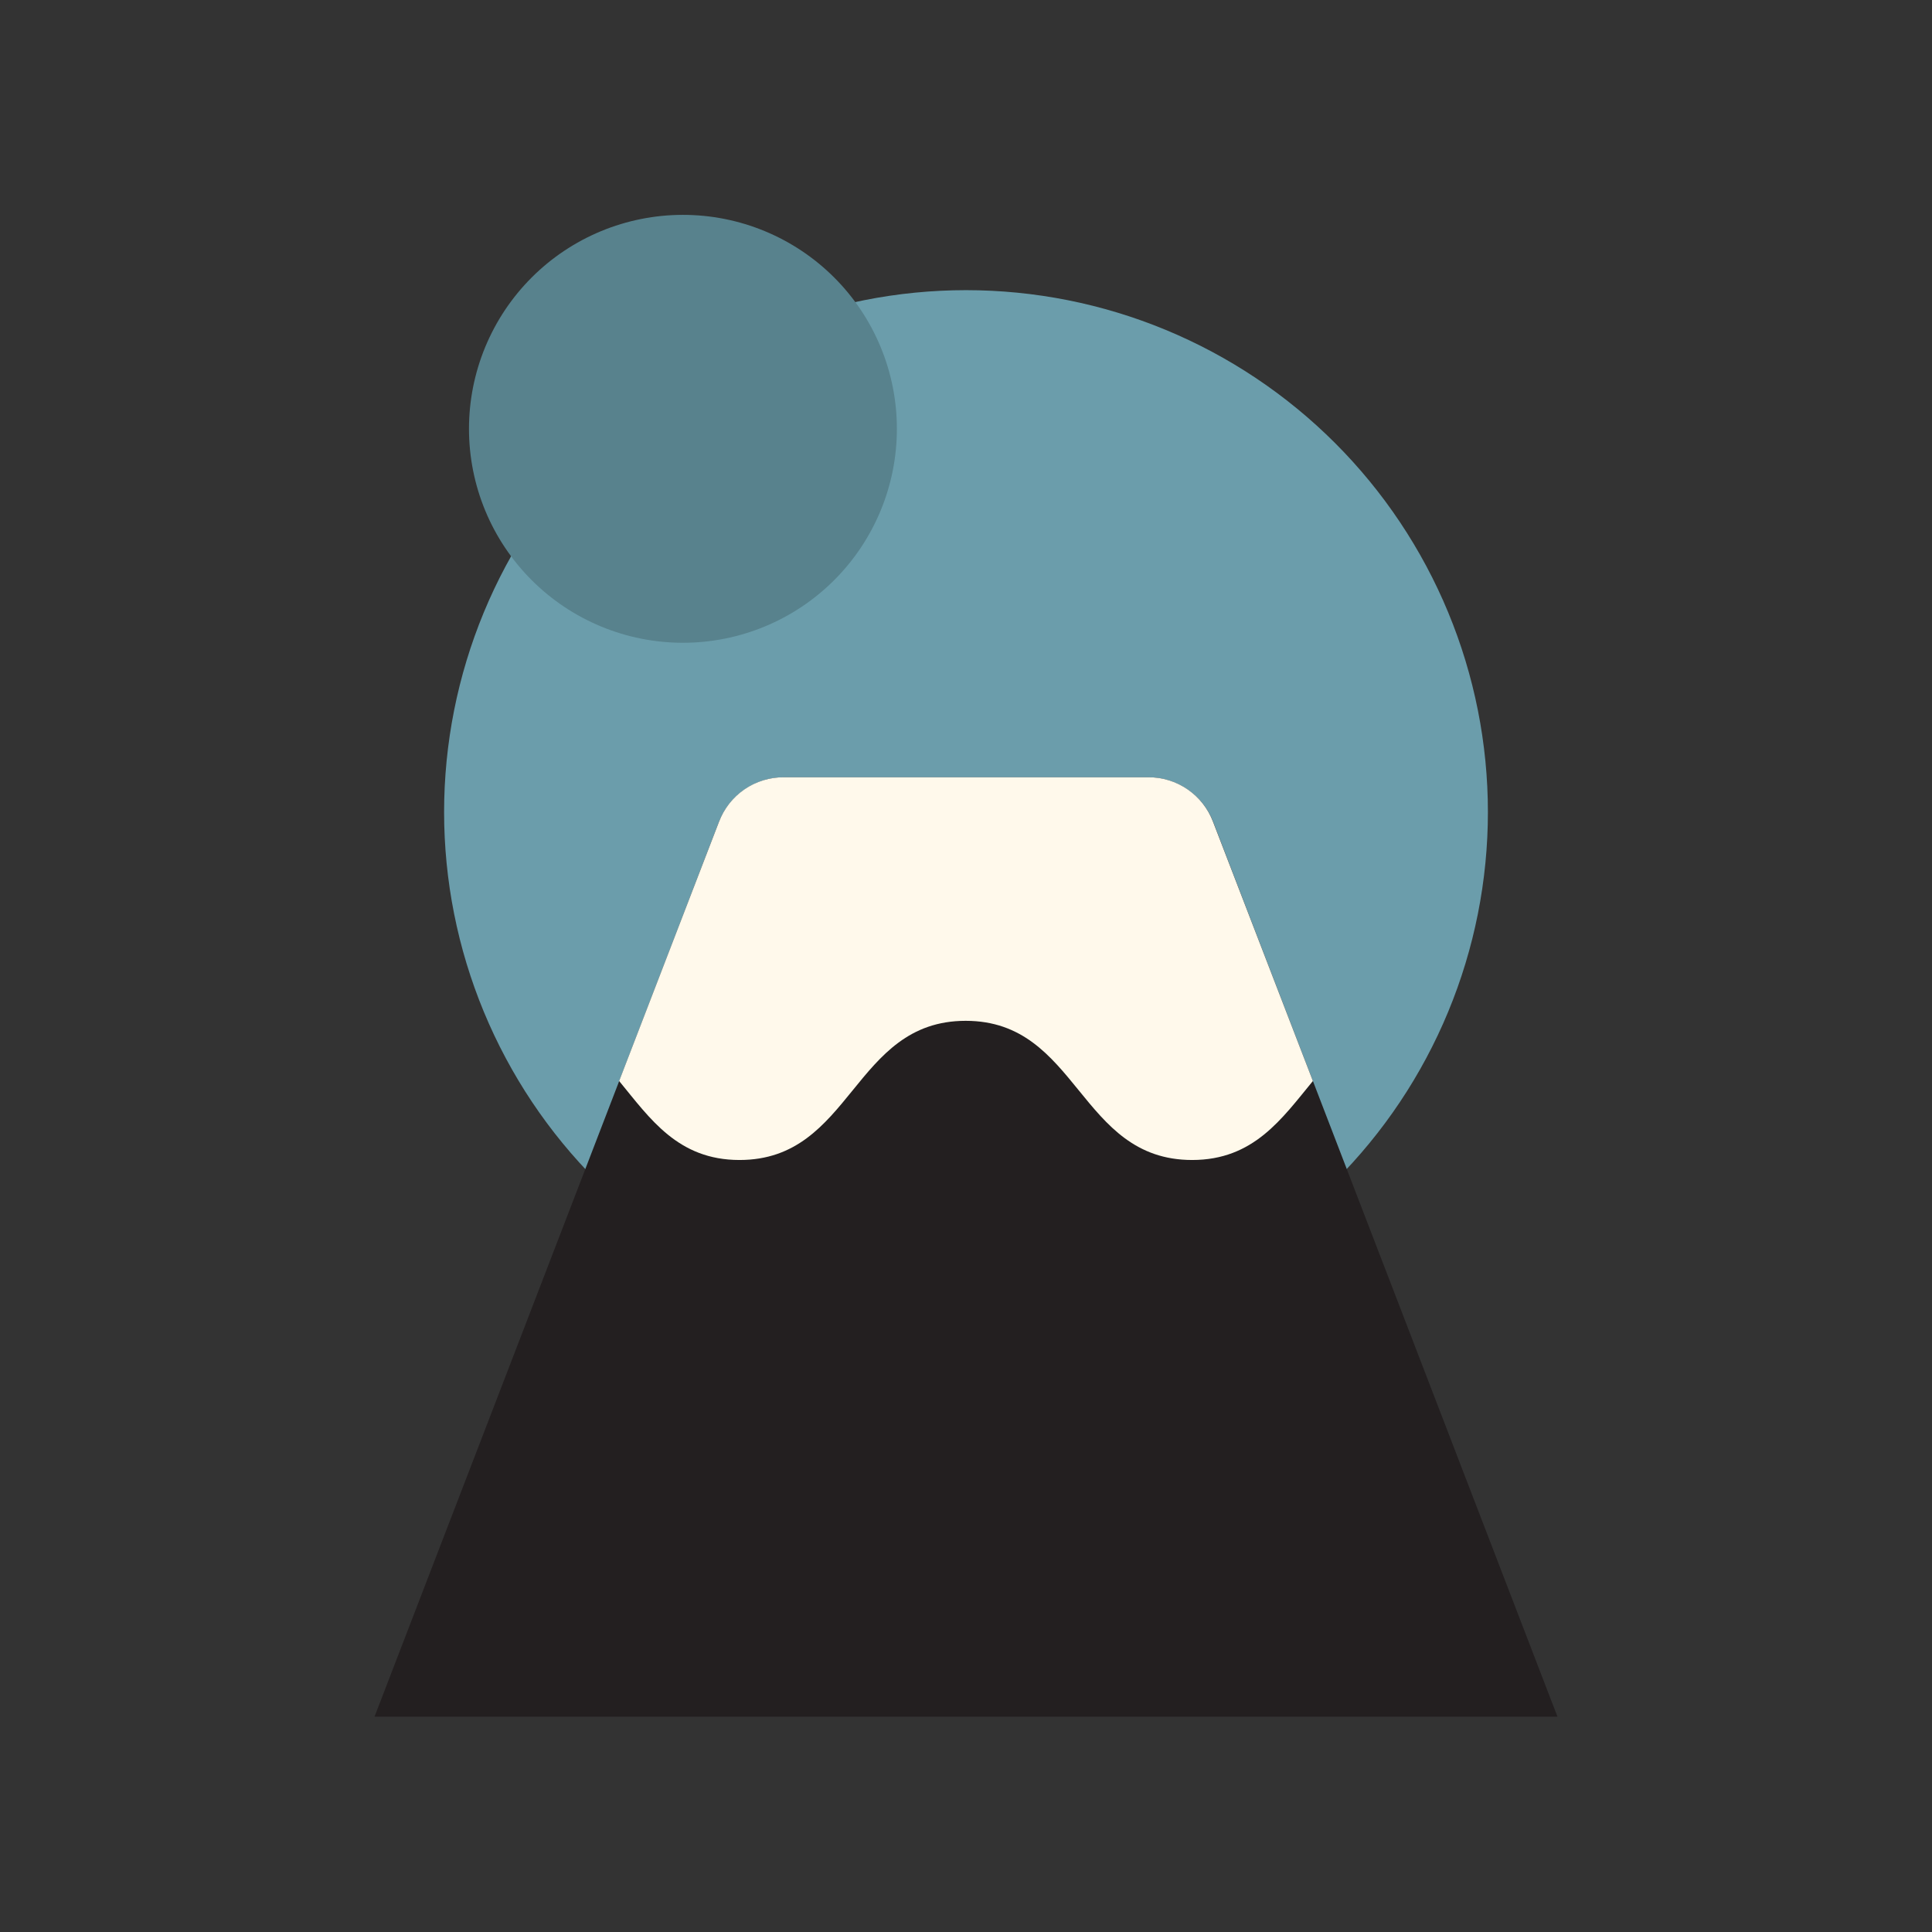 <svg xmlns="http://www.w3.org/2000/svg" xmlns:xlink="http://www.w3.org/1999/xlink" width="4992" zoomAndPan="magnify" viewBox="0 0 3744 3744" height="4992" preserveAspectRatio="xMidYMid meet" version="1.0"><rect x="0" y="0" width="3744" height="3744" fill="#333333" stroke="none"/><defs><clipPath id="c84fdb4907"><path d="M 725.758 1506 L 3018.508 1506 L 3018.508 3327 L 725.758 3327 Z M 725.758 1506 " clip-rule="nonzero"/></clipPath><clipPath id="334420b0aa"><path d="M 908.824 416.375 L 1738.324 416.375 L 1738.324 1245.875 L 908.824 1245.875 Z M 908.824 416.375 " clip-rule="nonzero"/></clipPath></defs><path fill="#6b9dab" d="M 2883.387 1573.68 C 2883.387 1590.234 2882.98 1606.773 2882.168 1623.309 C 2881.355 1639.84 2880.137 1656.34 2878.516 1672.812 C 2876.895 1689.285 2874.867 1705.711 2872.438 1722.082 C 2870.012 1738.453 2867.18 1754.758 2863.953 1770.992 C 2860.723 1787.227 2857.098 1803.371 2853.074 1819.43 C 2849.055 1835.484 2844.641 1851.43 2839.836 1867.27 C 2835.031 1883.109 2829.84 1898.824 2824.266 1914.406 C 2818.688 1929.992 2812.73 1945.43 2806.398 1960.723 C 2800.062 1976.016 2793.359 1991.141 2786.281 2006.105 C 2779.203 2021.066 2771.766 2035.848 2763.961 2050.445 C 2756.16 2065.043 2748.004 2079.441 2739.492 2093.637 C 2730.984 2107.836 2722.133 2121.816 2712.938 2135.578 C 2703.738 2149.34 2694.211 2162.867 2684.352 2176.164 C 2674.492 2189.457 2664.312 2202.504 2653.812 2215.297 C 2643.309 2228.094 2632.504 2240.625 2621.387 2252.887 C 2610.27 2265.152 2598.859 2277.137 2587.156 2288.84 C 2575.453 2300.543 2563.469 2311.953 2551.203 2323.07 C 2538.941 2334.188 2526.41 2344.992 2513.617 2355.496 C 2500.82 2365.996 2487.777 2376.176 2474.48 2386.035 C 2461.188 2395.895 2447.656 2405.422 2433.895 2414.621 C 2420.133 2423.816 2406.152 2432.668 2391.953 2441.176 C 2377.758 2449.688 2363.359 2457.844 2348.762 2465.645 C 2334.164 2473.449 2319.383 2480.887 2304.422 2487.965 C 2289.457 2495.043 2274.332 2501.746 2259.039 2508.082 C 2243.746 2514.414 2228.309 2520.371 2212.723 2525.949 C 2197.141 2531.523 2181.426 2536.715 2165.59 2541.52 C 2149.75 2546.324 2133.801 2550.738 2117.746 2554.758 C 2101.688 2558.781 2085.543 2562.406 2069.309 2565.637 C 2053.074 2568.863 2036.773 2571.691 2020.398 2574.121 C 2004.027 2576.551 1987.605 2578.578 1971.133 2580.199 C 1954.66 2581.82 1938.156 2583.039 1921.625 2583.852 C 1905.094 2584.664 1888.551 2585.07 1871.996 2585.07 C 1855.445 2585.07 1838.902 2584.664 1822.371 2583.852 C 1805.84 2583.039 1789.336 2581.82 1772.863 2580.199 C 1756.391 2578.578 1739.969 2576.551 1723.598 2574.121 C 1707.223 2571.691 1690.918 2568.863 1674.684 2565.637 C 1658.453 2562.406 1642.305 2558.781 1626.25 2554.758 C 1610.195 2550.738 1594.246 2546.324 1578.406 2541.52 C 1562.566 2536.715 1546.855 2531.523 1531.27 2525.945 C 1515.688 2520.371 1500.25 2514.414 1484.957 2508.082 C 1469.664 2501.746 1454.535 2495.043 1439.574 2487.965 C 1424.609 2480.887 1409.828 2473.449 1395.234 2465.645 C 1380.637 2457.844 1366.238 2449.688 1352.039 2441.176 C 1337.844 2432.668 1323.863 2423.816 1310.102 2414.621 C 1296.336 2405.422 1282.809 2395.895 1269.516 2386.035 C 1256.219 2376.176 1243.176 2365.996 1230.379 2355.496 C 1217.586 2344.992 1205.055 2334.188 1192.789 2323.07 C 1180.527 2311.953 1168.543 2300.543 1156.84 2288.84 C 1145.133 2277.137 1133.723 2265.152 1122.609 2252.887 C 1111.492 2240.625 1100.684 2228.094 1090.184 2215.297 C 1079.684 2202.504 1069.504 2189.457 1059.645 2176.164 C 1049.781 2162.867 1040.254 2149.34 1031.059 2135.578 C 1021.863 2121.816 1013.012 2107.836 1004.5 2093.637 C 995.992 2079.441 987.836 2065.043 980.031 2050.445 C 972.23 2035.848 964.789 2021.066 957.715 2006.105 C 950.637 1991.141 943.93 1976.016 937.598 1960.723 C 931.262 1945.43 925.309 1929.992 919.73 1914.406 C 914.156 1898.824 908.965 1883.109 904.16 1867.27 C 899.355 1851.43 894.941 1835.484 890.918 1819.43 C 886.898 1803.371 883.273 1787.227 880.043 1770.992 C 876.812 1754.758 873.984 1738.453 871.555 1722.082 C 869.129 1705.711 867.102 1689.285 865.48 1672.812 C 863.855 1656.34 862.641 1639.84 861.828 1623.309 C 861.016 1606.773 860.609 1590.234 860.609 1573.68 C 860.609 1557.129 861.016 1540.586 861.828 1524.055 C 862.641 1507.523 863.855 1491.02 865.48 1474.547 C 867.102 1458.074 869.129 1441.652 871.555 1425.277 C 873.984 1408.906 876.812 1392.602 880.043 1376.367 C 883.273 1360.133 886.898 1343.988 890.918 1327.934 C 894.941 1311.879 899.355 1295.93 904.16 1280.09 C 908.965 1264.25 914.156 1248.539 919.73 1232.953 C 925.309 1217.371 931.262 1201.93 937.598 1186.641 C 943.93 1171.348 950.637 1156.219 957.715 1141.258 C 964.789 1126.293 972.23 1111.512 980.031 1096.914 C 987.836 1082.316 995.992 1067.922 1004.5 1053.723 C 1013.012 1039.527 1021.863 1025.547 1031.059 1011.785 C 1040.254 998.02 1049.781 984.492 1059.645 971.195 C 1069.504 957.902 1079.684 944.859 1090.184 932.062 C 1100.684 919.27 1111.492 906.738 1122.609 894.473 C 1133.723 882.211 1145.133 870.227 1156.84 858.52 C 1168.543 846.816 1180.527 835.406 1192.789 824.293 C 1205.055 813.176 1217.586 802.367 1230.379 791.867 C 1243.176 781.367 1256.219 771.188 1269.516 761.324 C 1282.809 751.465 1296.336 741.938 1310.102 732.742 C 1323.863 723.547 1337.844 714.695 1352.039 706.184 C 1366.238 697.676 1380.633 689.52 1395.23 681.715 C 1409.828 673.914 1424.609 666.473 1439.574 659.395 C 1454.535 652.32 1469.664 645.613 1484.957 639.281 C 1500.25 632.945 1515.688 626.988 1531.27 621.414 C 1546.855 615.836 1562.566 610.648 1578.406 605.844 C 1594.246 601.039 1610.195 596.625 1626.25 592.602 C 1642.305 588.582 1658.453 584.953 1674.684 581.727 C 1690.918 578.496 1707.223 575.668 1723.598 573.238 C 1739.969 570.809 1756.391 568.785 1772.863 567.164 C 1789.336 565.539 1805.84 564.324 1822.371 563.512 C 1838.902 562.699 1855.445 562.293 1871.996 562.293 C 1888.551 562.293 1905.094 562.699 1921.625 563.512 C 1938.156 564.324 1954.66 565.539 1971.133 567.164 C 1987.605 568.785 2004.027 570.809 2020.398 573.238 C 2036.773 575.668 2053.074 578.496 2069.309 581.727 C 2085.543 584.953 2101.688 588.582 2117.746 592.602 C 2133.801 596.625 2149.75 601.039 2165.59 605.844 C 2181.426 610.648 2197.141 615.836 2212.723 621.414 C 2228.309 626.988 2243.746 632.945 2259.039 639.281 C 2274.332 645.613 2289.457 652.32 2304.422 659.395 C 2319.383 666.473 2334.164 673.914 2348.762 681.715 C 2363.359 689.52 2377.758 697.676 2391.953 706.184 C 2406.152 714.695 2420.133 723.547 2433.895 732.742 C 2447.656 741.938 2461.188 751.465 2474.48 761.324 C 2487.777 771.188 2500.82 781.367 2513.617 791.867 C 2526.41 802.367 2538.941 813.176 2551.203 824.293 C 2563.469 835.406 2575.453 846.816 2587.156 858.52 C 2598.859 870.227 2610.27 882.211 2621.387 894.473 C 2632.504 906.738 2643.309 919.27 2653.812 932.062 C 2664.312 944.859 2674.492 957.902 2684.352 971.195 C 2694.211 984.492 2703.738 998.02 2712.938 1011.785 C 2722.133 1025.547 2730.984 1039.527 2739.492 1053.723 C 2748.004 1067.922 2756.16 1082.316 2763.961 1096.914 C 2771.766 1111.512 2779.203 1126.293 2786.281 1141.258 C 2793.359 1156.219 2800.062 1171.348 2806.398 1186.641 C 2812.73 1201.93 2818.688 1217.371 2824.266 1232.953 C 2829.84 1248.539 2835.031 1264.25 2839.836 1280.09 C 2844.641 1295.93 2849.055 1311.879 2853.074 1327.934 C 2857.098 1343.988 2860.723 1360.133 2863.953 1376.367 C 2867.18 1392.602 2870.012 1408.906 2872.438 1425.277 C 2874.867 1441.652 2876.895 1458.074 2878.516 1474.547 C 2880.137 1491.02 2881.355 1507.523 2882.168 1524.055 C 2882.98 1540.586 2883.387 1557.129 2883.387 1573.68 " fill-opacity="1" fill-rule="nonzero"/><g clip-path="url(#c84fdb4907)"><path fill="#231f20" d="M 1518.887 1506.254 L 2225.176 1506.254 C 2228.559 1506.254 2231.938 1506.383 2235.312 1506.633 C 2238.684 1506.887 2242.043 1507.27 2245.391 1507.773 C 2248.734 1508.281 2252.055 1508.914 2255.355 1509.672 C 2258.652 1510.426 2261.918 1511.305 2265.148 1512.309 C 2268.379 1513.312 2271.57 1514.434 2274.715 1515.676 C 2277.863 1516.918 2280.961 1518.277 2284.004 1519.754 C 2287.051 1521.227 2290.035 1522.816 2292.961 1524.516 C 2295.883 1526.215 2298.742 1528.023 2301.531 1529.941 C 2304.32 1531.855 2307.035 1533.871 2309.672 1535.992 C 2312.309 1538.109 2314.863 1540.328 2317.332 1542.637 C 2319.805 1544.949 2322.184 1547.352 2324.473 1549.844 C 2326.762 1552.332 2328.957 1554.906 2331.051 1557.562 C 2333.148 1560.219 2335.141 1562.949 2337.031 1565.754 C 2338.922 1568.562 2340.707 1571.434 2342.379 1574.375 C 2344.055 1577.316 2345.617 1580.312 2347.062 1583.371 C 2348.512 1586.43 2349.844 1589.535 2351.059 1592.695 L 3018.238 3326.754 L 725.758 3326.754 L 1393.273 1592.695 C 1394.488 1589.543 1395.816 1586.438 1397.262 1583.387 C 1398.707 1580.332 1400.266 1577.34 1401.938 1574.402 C 1403.605 1571.469 1405.387 1568.598 1407.273 1565.797 C 1409.16 1562.996 1411.148 1560.27 1413.238 1557.617 C 1415.332 1554.965 1417.52 1552.395 1419.801 1549.906 C 1422.086 1547.418 1424.461 1545.016 1426.926 1542.707 C 1429.391 1540.398 1431.938 1538.184 1434.57 1536.066 C 1437.199 1533.949 1439.906 1531.93 1442.691 1530.016 C 1445.473 1528.102 1448.324 1526.293 1451.242 1524.594 C 1454.16 1522.891 1457.141 1521.305 1460.176 1519.828 C 1463.215 1518.348 1466.305 1516.988 1469.445 1515.742 C 1472.586 1514.5 1475.766 1513.375 1478.992 1512.367 C 1482.215 1511.363 1485.473 1510.48 1488.766 1509.719 C 1492.055 1508.957 1495.371 1508.32 1498.711 1507.812 C 1502.047 1507.301 1505.402 1506.914 1508.77 1506.652 C 1512.137 1506.395 1515.512 1506.262 1518.887 1506.254 " fill-opacity="1" fill-rule="nonzero"/></g><path fill="#fff9eb" d="M 2544.234 2094.883 C 2484.227 2167.703 2429.609 2247.941 2310.266 2247.941 C 2090.523 2247.941 2090.523 1978.234 1871.391 1978.234 C 1652.258 1978.234 1652.258 2247.941 1433.121 2247.941 C 1313.711 2247.941 1259.77 2167.703 1199.828 2094.883 L 1393.34 1592.559 C 1394.535 1589.402 1395.848 1586.297 1397.281 1583.242 C 1398.711 1580.184 1400.254 1577.188 1401.914 1574.246 C 1403.57 1571.309 1405.336 1568.434 1407.211 1565.629 C 1409.086 1562.824 1411.066 1560.094 1413.148 1557.438 C 1415.23 1554.781 1417.41 1552.211 1419.688 1549.719 C 1421.965 1547.227 1424.332 1544.828 1426.789 1542.516 C 1429.25 1540.203 1431.793 1537.988 1434.418 1535.871 C 1437.047 1533.754 1439.75 1531.734 1442.527 1529.824 C 1445.309 1527.91 1448.156 1526.102 1451.074 1524.406 C 1453.988 1522.707 1456.965 1521.121 1460 1519.648 C 1463.039 1518.176 1466.125 1516.82 1469.266 1515.582 C 1472.402 1514.344 1475.586 1513.227 1478.809 1512.227 C 1482.031 1511.23 1485.289 1510.355 1488.578 1509.605 C 1491.871 1508.855 1495.184 1508.227 1498.52 1507.727 C 1501.859 1507.227 1505.211 1506.855 1508.574 1506.609 C 1511.941 1506.363 1515.312 1506.246 1518.688 1506.254 L 2225.375 1506.254 C 2228.75 1506.246 2232.121 1506.363 2235.488 1506.609 C 2238.852 1506.855 2242.203 1507.227 2245.543 1507.727 C 2248.879 1508.227 2252.191 1508.855 2255.484 1509.605 C 2258.773 1510.355 2262.031 1511.23 2265.254 1512.227 C 2268.477 1513.227 2271.66 1514.344 2274.797 1515.582 C 2277.938 1516.82 2281.023 1518.176 2284.062 1519.648 C 2287.098 1521.121 2290.074 1522.707 2292.988 1524.406 C 2295.906 1526.102 2298.754 1527.91 2301.535 1529.824 C 2304.312 1531.734 2307.016 1533.754 2309.645 1535.871 C 2312.27 1537.988 2314.812 1540.203 2317.273 1542.516 C 2319.73 1544.828 2322.098 1547.227 2324.375 1549.719 C 2326.652 1552.211 2328.832 1554.781 2330.914 1557.438 C 2332.996 1560.094 2334.977 1562.824 2336.852 1565.629 C 2338.727 1568.434 2340.492 1571.309 2342.152 1574.246 C 2343.809 1577.188 2345.352 1580.184 2346.781 1583.242 C 2348.215 1586.297 2349.527 1589.402 2350.723 1592.559 Z M 2544.234 2094.883 " fill-opacity="1" fill-rule="nonzero"/><g clip-path="url(#334420b0aa)"><path fill="#58828d" d="M 1738.066 830.996 C 1738.066 837.781 1737.902 844.562 1737.566 851.34 C 1737.234 858.117 1736.734 864.883 1736.07 871.637 C 1735.406 878.391 1734.574 885.121 1733.582 891.832 C 1732.586 898.547 1731.426 905.23 1730.102 911.883 C 1728.777 918.539 1727.289 925.16 1725.641 931.742 C 1723.992 938.324 1722.184 944.859 1720.215 951.355 C 1718.246 957.848 1716.117 964.289 1713.832 970.676 C 1711.543 977.066 1709.102 983.395 1706.508 989.664 C 1703.91 995.934 1701.16 1002.137 1698.258 1008.27 C 1695.359 1014.402 1692.309 1020.461 1689.109 1026.445 C 1685.91 1032.43 1682.566 1038.332 1679.078 1044.152 C 1675.59 1049.973 1671.961 1055.703 1668.191 1061.348 C 1664.422 1066.988 1660.516 1072.535 1656.473 1077.984 C 1652.43 1083.438 1648.258 1088.785 1643.953 1094.027 C 1639.648 1099.273 1635.219 1104.41 1630.66 1109.438 C 1626.105 1114.465 1621.426 1119.379 1616.629 1124.176 C 1611.828 1128.977 1606.918 1133.652 1601.891 1138.211 C 1596.863 1142.766 1591.727 1147.199 1586.48 1151.504 C 1581.234 1155.809 1575.887 1159.98 1570.438 1164.023 C 1564.984 1168.066 1559.441 1171.973 1553.797 1175.742 C 1548.156 1179.512 1542.426 1183.141 1536.605 1186.629 C 1530.785 1190.117 1524.883 1193.461 1518.898 1196.66 C 1512.914 1199.859 1506.855 1202.906 1500.719 1205.809 C 1494.586 1208.711 1488.383 1211.457 1482.113 1214.055 C 1475.848 1216.652 1469.516 1219.094 1463.129 1221.379 C 1456.738 1223.664 1450.297 1225.793 1443.805 1227.762 C 1437.312 1229.734 1430.773 1231.543 1424.191 1233.191 C 1417.609 1234.84 1410.992 1236.324 1404.336 1237.648 C 1397.68 1238.973 1390.996 1240.133 1384.285 1241.129 C 1377.57 1242.125 1370.84 1242.957 1364.086 1243.621 C 1357.332 1244.285 1350.57 1244.785 1343.793 1245.117 C 1337.016 1245.449 1330.23 1245.617 1323.445 1245.617 C 1316.66 1245.617 1309.879 1245.449 1303.102 1245.117 C 1296.324 1244.785 1289.559 1244.285 1282.809 1243.621 C 1276.055 1242.957 1269.32 1242.125 1262.609 1241.129 C 1255.898 1240.133 1249.215 1238.973 1242.559 1237.648 C 1235.902 1236.324 1229.285 1234.84 1222.703 1233.191 C 1216.121 1231.543 1209.582 1229.734 1203.09 1227.762 C 1196.594 1225.793 1190.152 1223.664 1183.766 1221.379 C 1177.375 1219.094 1171.047 1216.652 1164.777 1214.055 C 1158.508 1211.457 1152.309 1208.711 1146.172 1205.809 C 1140.039 1202.906 1133.98 1199.859 1127.996 1196.66 C 1122.012 1193.461 1116.109 1190.117 1110.289 1186.629 C 1104.469 1183.141 1098.738 1179.512 1093.094 1175.742 C 1087.453 1171.973 1081.906 1168.066 1076.457 1164.023 C 1071.008 1159.98 1065.66 1155.809 1060.414 1151.504 C 1055.168 1147.199 1050.031 1142.766 1045.004 1138.211 C 1039.977 1133.652 1035.062 1128.977 1030.266 1124.176 C 1025.469 1119.379 1020.789 1114.465 1016.234 1109.438 C 1011.676 1104.41 1007.246 1099.273 1002.941 1094.027 C 998.637 1088.785 994.461 1083.434 990.418 1077.984 C 986.379 1072.535 982.473 1066.988 978.703 1061.348 C 974.934 1055.703 971.305 1049.973 967.812 1044.152 C 964.324 1038.332 960.98 1032.43 957.785 1026.445 C 954.586 1020.461 951.535 1014.402 948.633 1008.27 C 945.734 1002.137 942.984 995.934 940.387 989.664 C 937.789 983.395 935.348 977.066 933.062 970.676 C 930.777 964.289 928.648 957.848 926.68 951.355 C 924.711 944.859 922.898 938.324 921.25 931.742 C 919.602 925.16 918.117 918.539 916.793 911.883 C 915.469 905.23 914.309 898.547 913.312 891.832 C 912.316 885.121 911.488 878.391 910.82 871.637 C 910.156 864.883 909.656 858.117 909.324 851.34 C 908.992 844.562 908.824 837.781 908.824 830.996 C 908.824 824.211 908.992 817.43 909.324 810.652 C 909.656 803.875 910.156 797.109 910.82 790.355 C 911.488 783.602 912.316 776.871 913.312 770.16 C 914.309 763.445 915.469 756.762 916.793 750.105 C 918.117 743.453 919.602 736.832 921.25 730.25 C 922.898 723.668 924.711 717.133 926.68 710.637 C 928.648 704.145 930.777 697.703 933.062 691.312 C 935.348 684.926 937.789 678.598 940.387 672.328 C 942.984 666.059 945.734 659.855 948.633 653.723 C 951.535 647.59 954.586 641.527 957.785 635.543 C 960.98 629.562 964.324 623.66 967.812 617.84 C 971.305 612.02 974.934 606.285 978.703 600.645 C 982.473 595.004 986.379 589.457 990.418 584.008 C 994.461 578.555 998.637 573.207 1002.941 567.965 C 1007.246 562.719 1011.676 557.582 1016.234 552.555 C 1020.789 547.527 1025.469 542.613 1030.266 537.816 C 1035.062 533.016 1039.977 528.34 1045.004 523.781 C 1050.031 519.227 1055.168 514.793 1060.414 510.488 C 1065.66 506.184 1071.008 502.012 1076.457 497.969 C 1081.906 493.926 1087.453 490.02 1093.094 486.25 C 1098.738 482.48 1104.469 478.852 1110.289 475.363 C 1116.109 471.875 1122.012 468.531 1127.996 465.332 C 1133.98 462.133 1140.039 459.086 1146.172 456.184 C 1152.309 453.281 1158.508 450.531 1164.777 447.938 C 1171.047 445.34 1177.375 442.898 1183.766 440.613 C 1190.152 438.324 1196.594 436.199 1203.09 434.227 C 1209.582 432.258 1216.121 430.449 1222.703 428.801 C 1229.285 427.152 1235.902 425.664 1242.559 424.34 C 1249.215 423.02 1255.898 421.859 1262.609 420.863 C 1269.32 419.867 1276.055 419.035 1282.809 418.371 C 1289.559 417.707 1296.324 417.207 1303.102 416.875 C 1309.879 416.543 1316.66 416.375 1323.445 416.375 C 1330.23 416.375 1337.016 416.543 1343.793 416.875 C 1350.57 417.207 1357.332 417.707 1364.086 418.371 C 1370.84 419.035 1377.57 419.867 1384.285 420.863 C 1390.996 421.859 1397.68 423.02 1404.336 424.34 C 1410.992 425.664 1417.609 427.152 1424.191 428.801 C 1430.773 430.449 1437.312 432.258 1443.805 434.227 C 1450.297 436.199 1456.738 438.324 1463.129 440.613 C 1469.516 442.898 1475.848 445.34 1482.117 447.938 C 1488.383 450.531 1494.586 453.281 1500.719 456.184 C 1506.855 459.086 1512.914 462.133 1518.898 465.332 C 1524.883 468.531 1530.785 471.875 1536.605 475.363 C 1542.426 478.852 1548.156 482.48 1553.797 486.25 C 1559.441 490.02 1564.984 493.926 1570.438 497.969 C 1575.887 502.012 1581.234 506.184 1586.48 510.488 C 1591.727 514.793 1596.863 519.227 1601.891 523.781 C 1606.918 528.34 1611.828 533.016 1616.629 537.816 C 1621.426 542.613 1626.105 547.527 1630.66 552.555 C 1635.219 557.582 1639.648 562.719 1643.953 567.965 C 1648.258 573.207 1652.43 578.555 1656.473 584.008 C 1660.516 589.457 1664.422 595.004 1668.191 600.645 C 1671.961 606.285 1675.59 612.02 1679.078 617.84 C 1682.566 623.66 1685.91 629.559 1689.109 635.543 C 1692.309 641.527 1695.359 647.59 1698.258 653.723 C 1701.16 659.855 1703.91 666.059 1706.508 672.328 C 1709.102 678.598 1711.543 684.926 1713.832 691.312 C 1716.117 697.703 1718.246 704.145 1720.215 710.637 C 1722.184 717.133 1723.992 723.668 1725.641 730.25 C 1727.289 736.832 1728.777 743.453 1730.102 750.105 C 1731.426 756.762 1732.586 763.445 1733.582 770.16 C 1734.574 776.871 1735.406 783.602 1736.07 790.355 C 1736.734 797.109 1737.234 803.875 1737.566 810.652 C 1737.902 817.43 1738.066 824.211 1738.066 830.996 Z M 1738.066 830.996 " fill-opacity="1" fill-rule="nonzero"/></g></svg>